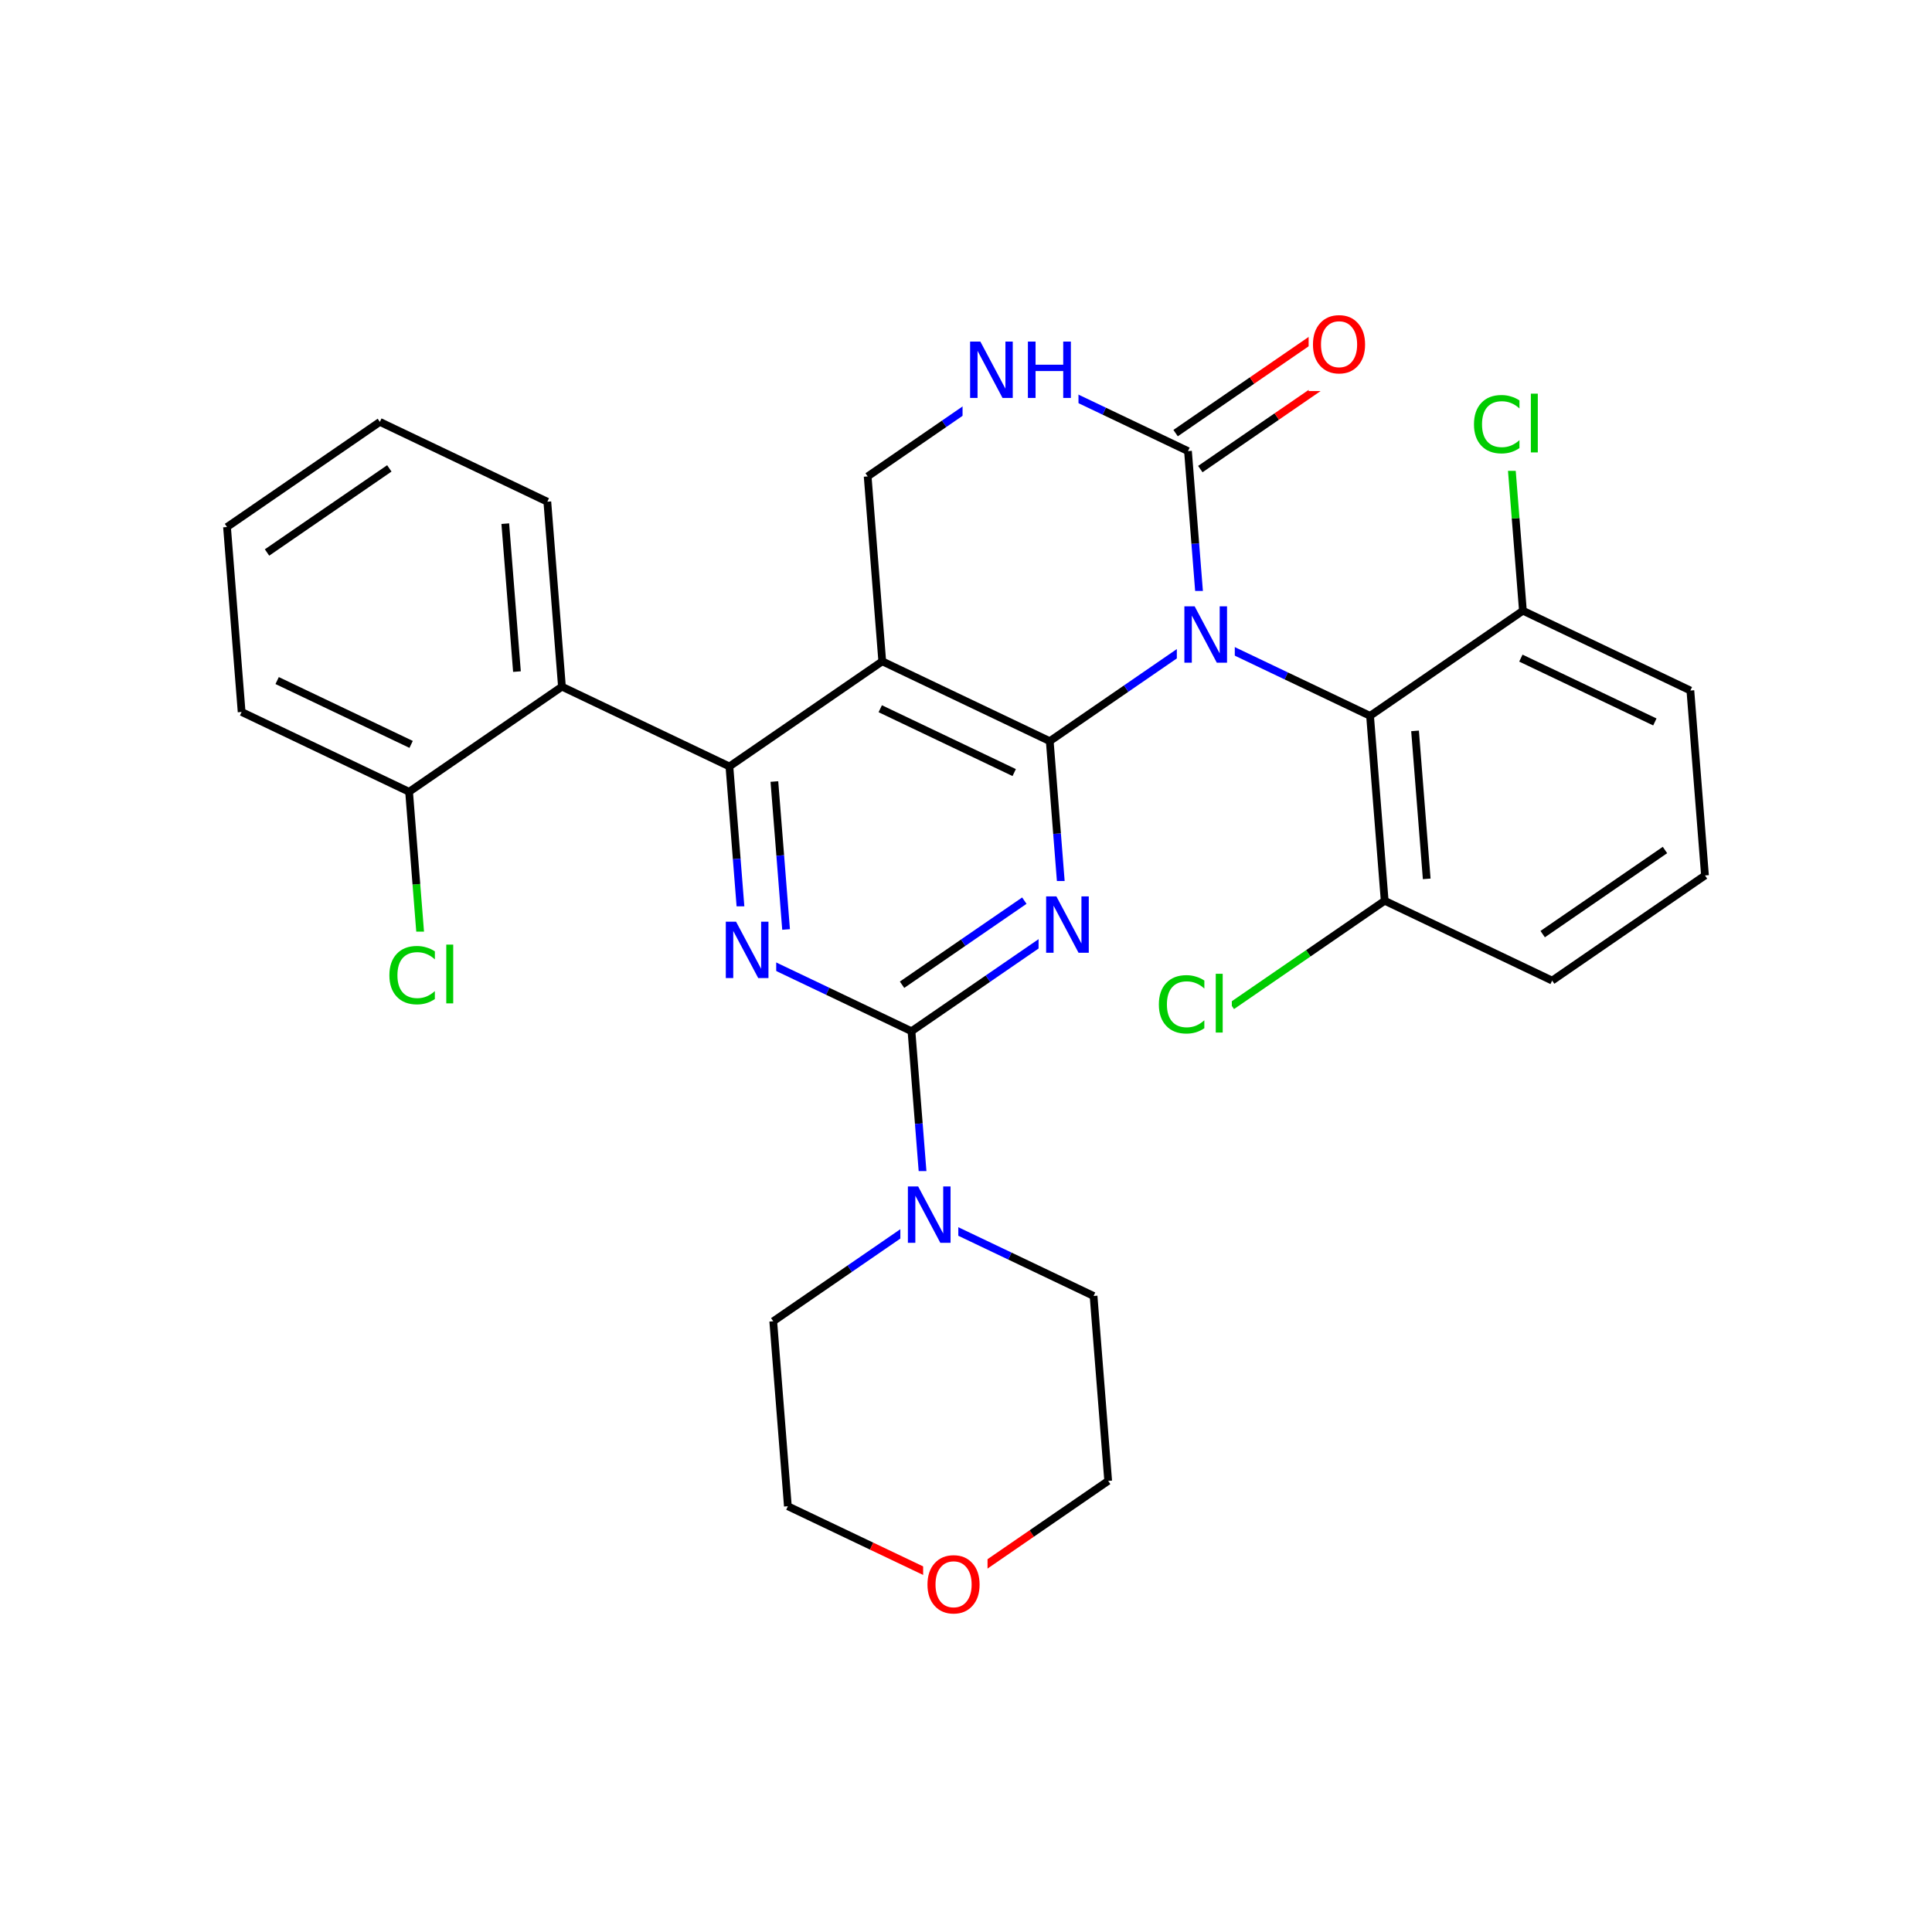 <svg xmlns="http://www.w3.org/2000/svg" xmlns:xlink="http://www.w3.org/1999/xlink" width="300pt" height="300pt" viewBox="0 0 300 300"><defs><symbol overflow="visible"><path d="M.594 2.125V-8.47h6V2.126zm.672-.672h4.671V-7.78h-4.67zm0 0"/></symbol><symbol overflow="visible" id="a"><path d="M7.734-8.078v1.25c-.406-.375-.836-.65-1.28-.828-.45-.188-.93-.282-1.438-.282-1 0-1.766.31-2.297.922-.533.618-.798 1.5-.798 2.657 0 1.15.266 2.028.797 2.64.53.618 1.296.923 2.296.923.507 0 .988-.094 1.437-.28.445-.19.875-.462 1.28-.83V-.67c-.417.28-.858.496-1.327.64-.46.134-.945.204-1.453.204-1.336 0-2.383-.406-3.14-1.22-.762-.81-1.14-1.913-1.14-3.31 0-1.408.378-2.517 1.14-3.33.757-.812 1.804-1.218 3.14-1.218.52 0 1.008.074 1.47.22.468.135.905.338 1.31.608zm0 0"/></symbol><symbol overflow="visible" id="b"><path d="M1.125-9.125h1.078V0H1.125zm0 0"/></symbol><symbol overflow="visible" id="c"><path d="M1.172-8.75h1.594l3.89 7.313V-8.75h1.14V0H6.204L2.328-7.313V0H1.172zm0 0"/></symbol><symbol overflow="visible" id="d"><path d="M4.734-7.953c-.867 0-1.554.324-2.062.97-.5.635-.75 1.51-.75 2.624 0 1.094.25 1.965.75 2.61.508.637 1.195.953 2.062.953.852 0 1.532-.316 2.032-.953.507-.645.765-1.516.765-2.61 0-1.113-.257-1.988-.764-2.624-.5-.645-1.18-.97-2.032-.97zm0-.953c1.22 0 2.192.414 2.922 1.234.74.824 1.11 1.93 1.11 3.313 0 1.376-.37 2.477-1.11 3.298C6.926-.24 5.953.17 4.734.17c-1.23 0-2.214-.41-2.953-1.234C1.04-1.882.673-2.984.673-4.36c0-1.382.367-2.488 1.11-3.312.738-.82 1.722-1.234 2.952-1.234zm0 0"/></symbol><symbol overflow="visible" id="e"><path d="M1.172-8.75H2.36v3.594h4.296V-8.75h1.188V0H6.656v-4.172H2.36V0H1.17zm0 0"/></symbol></defs><g><path fill="#fff" d="M0 0h300v300H0z"/><path d="M65.793 151.664l-1.137-14.36" stroke-width="1.2" stroke="#0c0" stroke-miterlimit="10" fill="none"/><path d="M64.656 137.305l-1.133-14.356" stroke-width="1.2" stroke="#000" stroke-miterlimit="10" fill="none"/><path d="M59.793 144.664h12v14h-12zm0 0" fill="#fff"/><g fill="#0c0"><use xlink:href="#a" x="59.793" y="155.803"/><use xlink:href="#b" x="68.172" y="155.803"/></g><path d="M63.523 122.95L37.52 110.554M63.84 115.59l-20.805-9.914M87.258 106.625L63.523 122.95M37.52 110.555l-2.27-28.72M35.25 81.836l23.734-16.324M41.465 85.79l18.988-13.06M58.984 65.512l26.004 12.394M84.988 77.906l2.27 28.72M78.46 81.313l1.813 22.972M87.258 106.625l26.004 12.39M113.262 119.016l1.136 14.36" stroke-width="1.2" stroke="#000" stroke-miterlimit="10" fill="none"/><path d="M114.398 133.375l1.133 14.36" stroke-width="1.2" stroke="#00f" stroke-miterlimit="10" fill="none"/><path d="M120.246 121.355l.91 11.485" stroke-width="1.2" stroke="#000" stroke-miterlimit="10" fill="none"/><path d="M121.156 132.84l.906 11.488" stroke-width="1.2" stroke="#00f" stroke-miterlimit="10" fill="none"/><path d="M136.996 102.69l-23.734 16.326" stroke-width="1.2" stroke="#000" stroke-miterlimit="10" fill="none"/><path d="M115.53 147.734l13.005 6.196" stroke-width="1.2" stroke="#00f" stroke-miterlimit="10" fill="none"/><path d="M128.535 153.93l13 6.2" stroke-width="1.2" stroke="#000" stroke-miterlimit="10" fill="none"/><path d="M111.53 140.734h9v14h-9zm0 0" fill="#fff"/><use xlink:href="#c" x="111.531" y="151.873" fill="#00f"/><path d="M141.535 160.13l11.867-8.165" stroke-width="1.2" stroke="#000" stroke-miterlimit="10" fill="none"/><path d="M153.402 151.965l11.868-8.16" stroke-width="1.2" stroke="#00f" stroke-miterlimit="10" fill="none"/><path d="M140.07 152.91l9.493-6.53" stroke-width="1.2" stroke="#000" stroke-miterlimit="10" fill="none"/><path d="M149.563 146.38l9.496-6.528" stroke-width="1.2" stroke="#00f" stroke-miterlimit="10" fill="none"/><path d="M141.535 160.13l1.137 14.354" stroke-width="1.2" stroke="#000" stroke-miterlimit="10" fill="none"/><path d="M142.672 174.484l1.133 14.36M165.27 143.805l-1.133-14.36" stroke-width="1.2" stroke="#00f" stroke-miterlimit="10" fill="none"/><path d="M164.137 129.445l-1.133-14.36" stroke-width="1.2" stroke="#000" stroke-miterlimit="10" fill="none"/><path d="M161.27 136.805h9v14h-9zm0 0" fill="#fff"/><use xlink:href="#c" x="161.27" y="147.943" fill="#00f"/><path d="M163.004 115.086l11.867-8.16" stroke-width="1.2" stroke="#000" stroke-miterlimit="10" fill="none"/><path d="M174.87 106.926l11.868-8.164" stroke-width="1.2" stroke="#00f" stroke-miterlimit="10" fill="none"/><path d="M136.996 102.69l26.008 12.396M136.684 110.05l20.8 9.915" stroke-width="1.2" stroke="#000" stroke-miterlimit="10" fill="none"/><path d="M186.738 98.762l13 6.2" stroke-width="1.2" stroke="#00f" stroke-miterlimit="10" fill="none"/><path d="M199.738 104.96l13.004 6.196" stroke-width="1.2" stroke="#000" stroke-miterlimit="10" fill="none"/><path d="M186.738 98.762l-1.136-14.36" stroke-width="1.2" stroke="#00f" stroke-miterlimit="10" fill="none"/><path d="M185.602 84.402l-1.133-14.355" stroke-width="1.2" stroke="#000" stroke-miterlimit="10" fill="none"/><path d="M182.738 91.762h9v14h-9zm0 0" fill="#fff"/><use xlink:href="#c" x="182.738" y="102.9" fill="#00f"/><path d="M212.742 111.156l2.27 28.715M219.727 113.492l1.812 22.977M236.477 94.832l-23.735 16.324M215.012 139.87l-11.867 8.165" stroke-width="1.2" stroke="#000" stroke-miterlimit="10" fill="none"/><path d="M203.145 148.035l-11.868 8.16" stroke-width="1.2" stroke="#0c0" stroke-miterlimit="10" fill="none"/><path d="M215.012 139.87l26.004 12.396" stroke-width="1.2" stroke="#000" stroke-miterlimit="10" fill="none"/><path d="M179.277 149.195h12v14h-12zm0 0" fill="#fff"/><g fill="#0c0"><use xlink:href="#a" x="179.277" y="160.334"/><use xlink:href="#b" x="187.656" y="160.334"/></g><path d="M241.016 152.266l23.734-16.325M239.547 145.05l18.988-13.062M264.75 135.94l-2.27-28.713M262.48 107.227l-26.003-12.395M256.965 112.105l-20.805-9.914M236.477 94.832l-1.133-14.36" stroke-width="1.2" stroke="#000" stroke-miterlimit="10" fill="none"/><path d="M235.344 80.473l-1.137-14.36" stroke-width="1.2" stroke="#0c0" stroke-miterlimit="10" fill="none"/><path d="M228.207 59.113h12v14h-12zm0 0" fill="#fff"/><g fill="#0c0"><use xlink:href="#a" x="228.207" y="70.252"/><use xlink:href="#b" x="236.586" y="70.252"/></g><path d="M186.387 72.84l11.867-8.164" stroke-width="1.2" stroke="#000" stroke-miterlimit="10" fill="none"/><path d="M198.254 64.676l11.87-8.16" stroke-width="1.2" stroke="#f00" stroke-miterlimit="10" fill="none"/><path d="M182.547 67.254l11.867-8.164" stroke-width="1.2" stroke="#000" stroke-miterlimit="10" fill="none"/><path d="M194.414 59.09l11.867-8.16" stroke-width="1.2" stroke="#f00" stroke-miterlimit="10" fill="none"/><path d="M184.47 70.047l-13.005-6.2" stroke-width="1.2" stroke="#000" stroke-miterlimit="10" fill="none"/><path d="M171.465 63.848l-13-6.196" stroke-width="1.2" stroke="#00f" stroke-miterlimit="10" fill="none"/><path d="M203.203 46.723h10v14h-10zm0 0" fill="#fff"/><use xlink:href="#d" x="203.203" y="57.861" fill="#f00"/><path d="M158.465 57.652l-11.867 8.16" stroke-width="1.2" stroke="#00f" stroke-miterlimit="10" fill="none"/><path d="M146.598 65.813l-11.868 8.164" stroke-width="1.2" stroke="#000" stroke-miterlimit="10" fill="none"/><path d="M149.465 50.652h18v14h-18zm0 0" fill="#fff"/><g fill="#00f"><use xlink:href="#c" x="149.465" y="61.791"/><use xlink:href="#e" x="158.441" y="61.791"/></g><path d="M134.73 73.977l2.266 28.714" stroke-width="1.2" stroke="#000" stroke-miterlimit="10" fill="none"/><path d="M143.805 188.844l-11.868 8.164" stroke-width="1.2" stroke="#00f" stroke-miterlimit="10" fill="none"/><path d="M131.938 197.008l-11.868 8.16M169.81 201.238l-13-6.2" stroke-width="1.2" stroke="#000" stroke-miterlimit="10" fill="none"/><path d="M156.81 195.04l-13.005-6.196" stroke-width="1.2" stroke="#00f" stroke-miterlimit="10" fill="none"/><path d="M139.805 181.844h9v14h-9zm0 0" fill="#fff"/><use xlink:href="#c" x="139.805" y="192.982" fill="#00f"/><path d="M120.07 205.168l2.27 28.72M122.34 233.887l13.004 6.195" stroke-width="1.2" stroke="#000" stroke-miterlimit="10" fill="none"/><path d="M135.344 240.082l13 6.195M148.344 246.277l11.867-8.16" stroke-width="1.2" stroke="#f00" stroke-miterlimit="10" fill="none"/><path d="M160.21 238.117l11.868-8.164" stroke-width="1.2" stroke="#000" stroke-miterlimit="10" fill="none"/><path d="M143.344 239.277h10v14h-10zm0 0" fill="#fff"/><use xlink:href="#d" x="143.344" y="250.416" fill="#f00"/><path d="M172.078 229.953l-2.27-28.715" stroke-width="1.2" stroke="#000" stroke-miterlimit="10" fill="none"/></g></svg>
